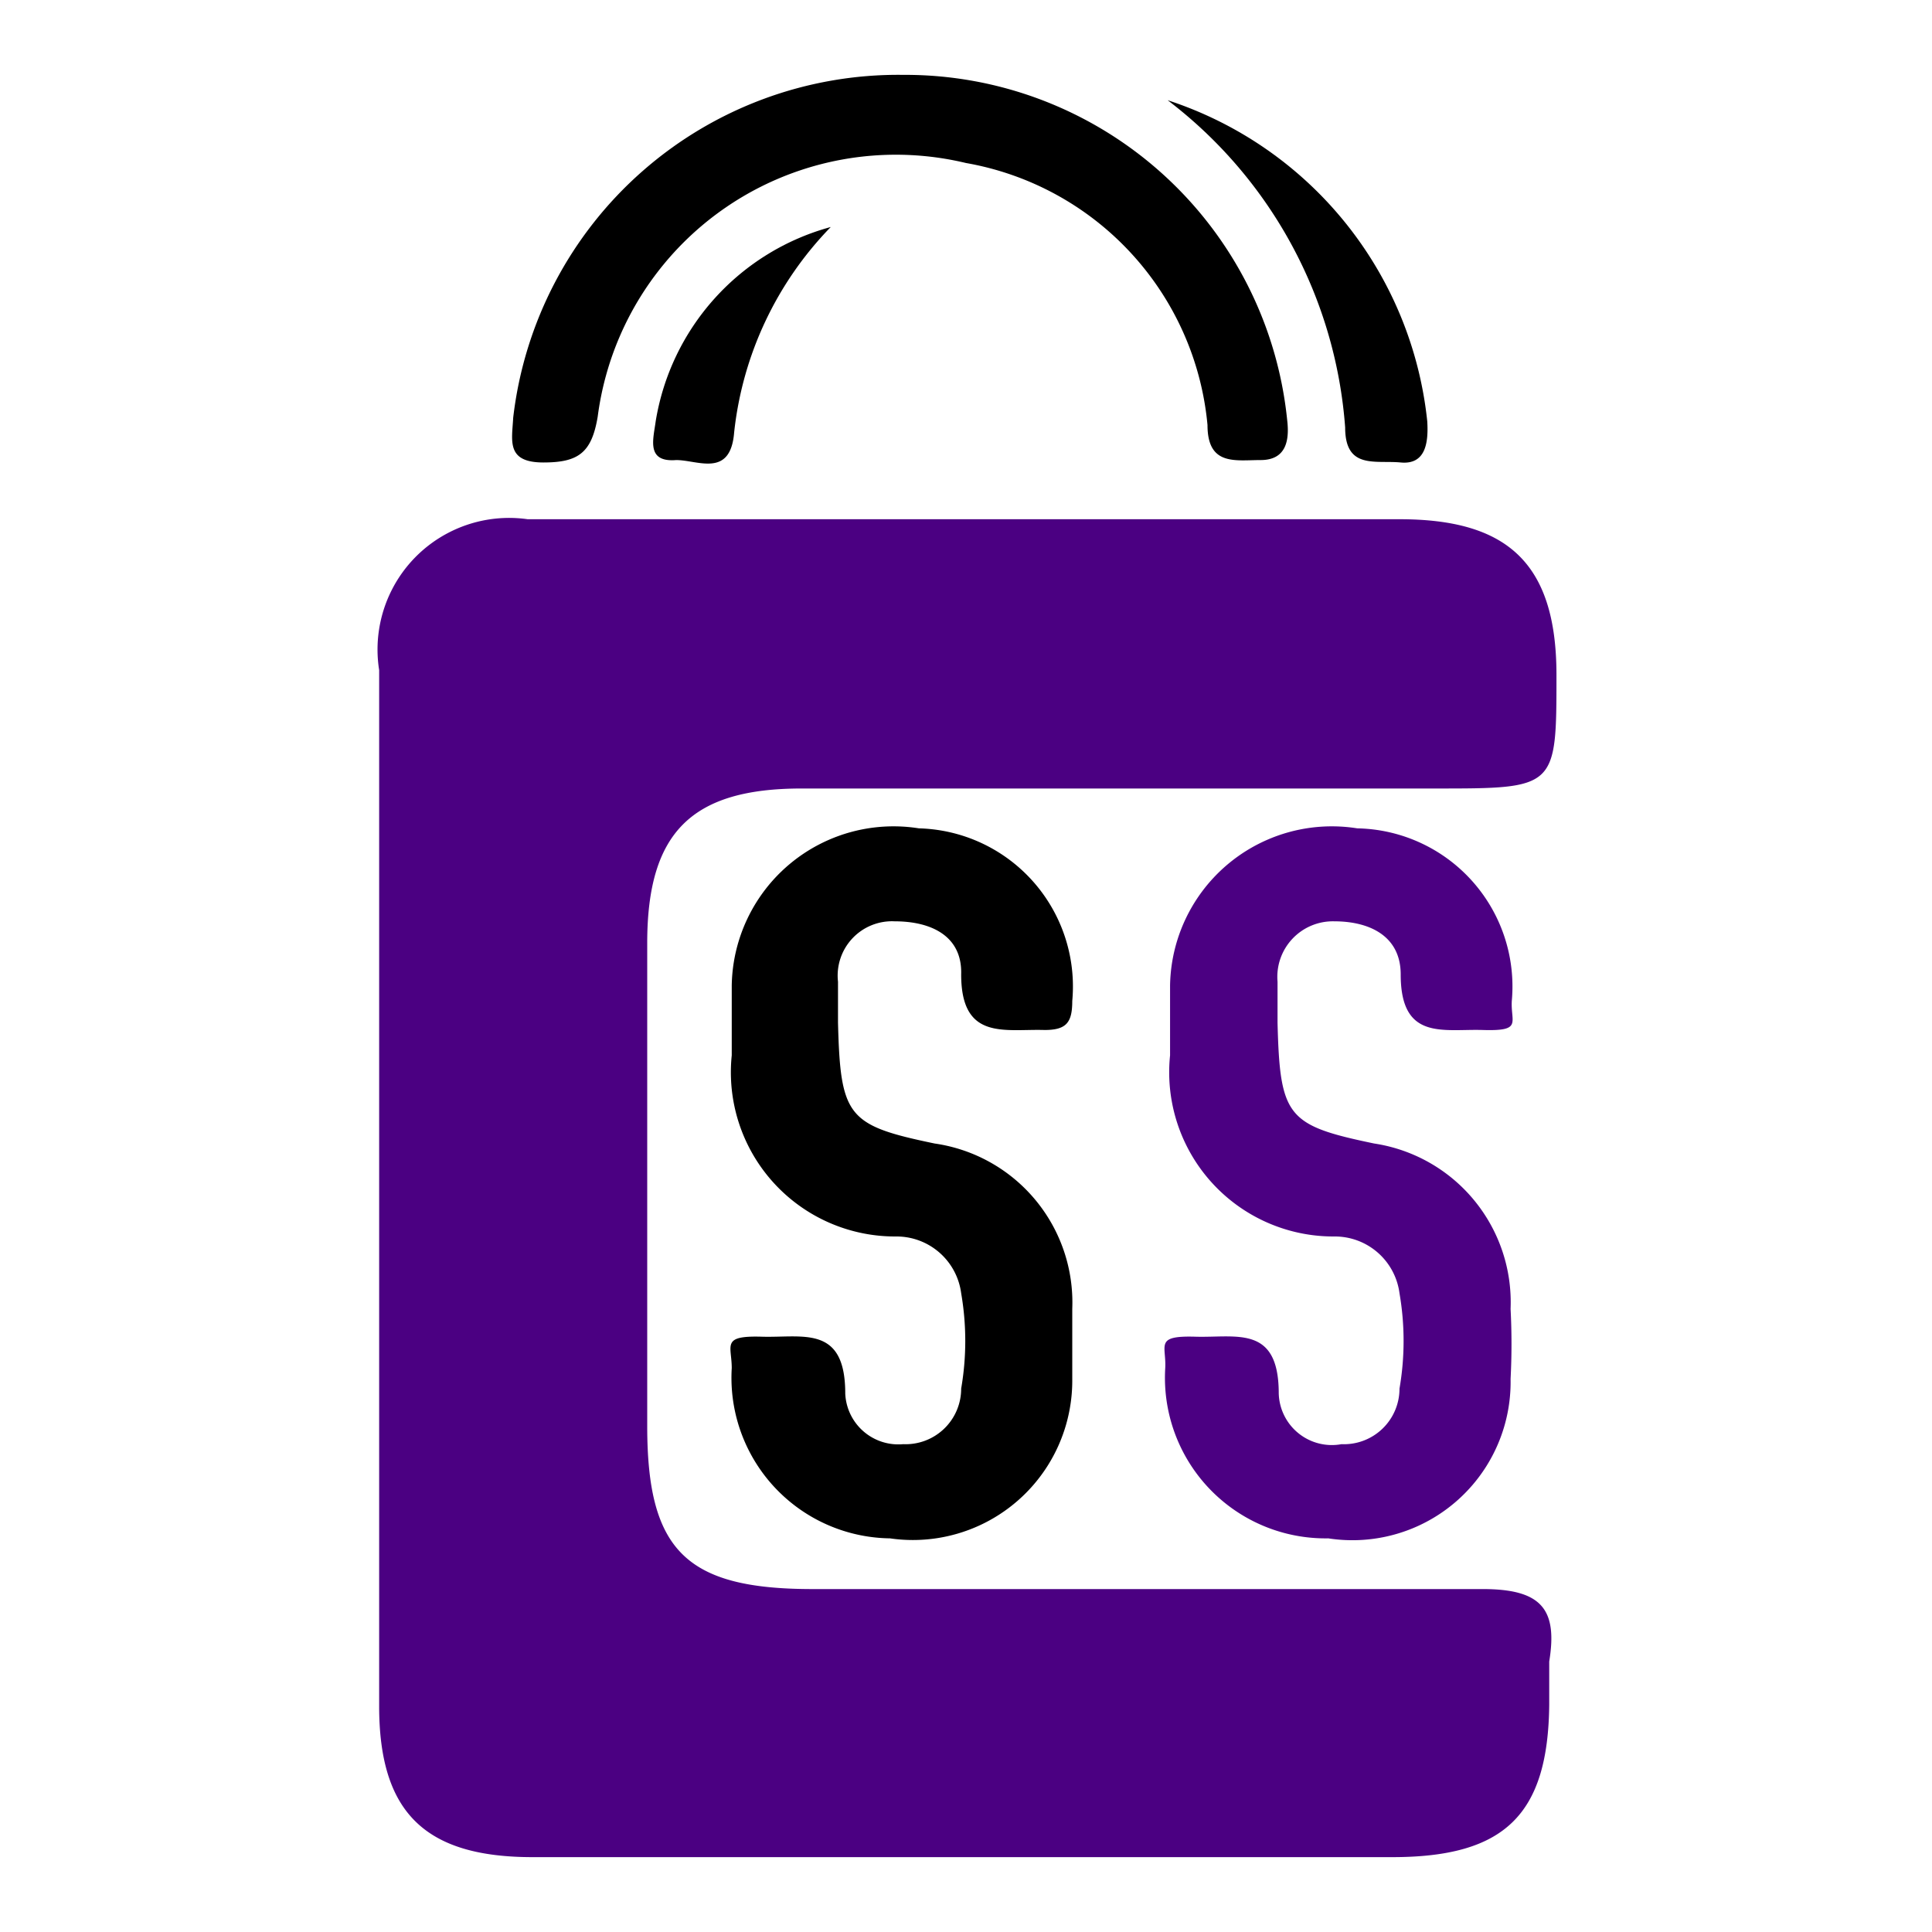 <svg id="Capa_1" data-name="Capa 1" xmlns="http://www.w3.org/2000/svg" viewBox="0 0 16 16"><defs><style>.cls-1{fill:indigo;}</style></defs><path d="M7.41,7.63c.3,0,.56.12.55.44,0,.55.36.45.69.46.18,0,.23-.06.23-.24A1.31,1.31,0,0,0,7.61,6.86a1.34,1.34,0,0,0-1.55,1.3c0,.19,0,.38,0,.58a1.36,1.36,0,0,0,1.36,1.5.54.54,0,0,1,.54.47,2.32,2.32,0,0,1,0,.79.46.46,0,0,1-.48.46A.44.44,0,0,1,7,11.54c0-.57-.35-.46-.69-.47s-.25.07-.25.26a1.33,1.33,0,0,0,1.31,1.41,1.32,1.32,0,0,0,1.51-1.32c0-.2,0-.39,0-.58A1.33,1.33,0,0,0,7.74,9.47c-.72-.15-.78-.22-.8-1,0-.06,0-.2,0-.34A.45.45,0,0,1,7.41,7.63Z"/><path class="cls-1" d="M11.05,7.63c.29,0,.55.12.55.44,0,.55.35.45.68.46s.23-.06.24-.24a1.31,1.31,0,0,0-1.28-1.43,1.34,1.34,0,0,0-1.55,1.3v.58a1.36,1.36,0,0,0,1.36,1.5.54.54,0,0,1,.54.47,2.32,2.32,0,0,1,0,.79.46.46,0,0,1-.48.46.44.44,0,0,1-.52-.42c0-.57-.35-.46-.69-.47s-.24.07-.25.26A1.33,1.33,0,0,0,11,12.74a1.31,1.31,0,0,0,1.51-1.32,5.61,5.61,0,0,0,0-.58,1.33,1.33,0,0,0-1.13-1.37c-.72-.15-.78-.22-.8-1,0-.06,0-.2,0-.34A.46.46,0,0,1,11.05,7.63Z"/><path class="cls-1" d="M12.28,13.16c-1.85,0-3.7,0-5.55,0-1.05,0-1.37-.32-1.37-1.35,0-1.34,0-2.69,0-4,0-.92.37-1.28,1.28-1.28h5.25c1,0,1,0,1-.94S12.47,4.3,11.59,4.3H4.37A1.09,1.09,0,0,0,3.14,5.55V9.84h0c0,1.43,0,2.86,0,4.29,0,.88.38,1.25,1.27,1.25h7.12c.93,0,1.29-.35,1.3-1.26,0-.12,0-.24,0-.36C12.9,13.33,12.77,13.16,12.28,13.16Z"/><path d="M4.5,3.83c.29,0,.4-.08.45-.38A2.49,2.49,0,0,1,8,1.35a2.43,2.43,0,0,1,2,2.17c0,.34.23.29.44.29s.24-.16.22-.33A3.18,3.18,0,0,0,7.48.62,3.21,3.21,0,0,0,4.25,3.46C4.24,3.65,4.19,3.83,4.5,3.83Z"/><path d="M11.14,3.54c0,.35.25.27.46.29s.23-.17.22-.34A3.14,3.14,0,0,0,9.67.83,3.75,3.75,0,0,1,11.14,3.54Z"/><path d="M5.6,3.81c.18,0,.45.15.48-.23a2.88,2.88,0,0,1,.8-1.7A2,2,0,0,0,5.43,3.49C5.41,3.64,5.35,3.83,5.6,3.81Z"/></svg>
